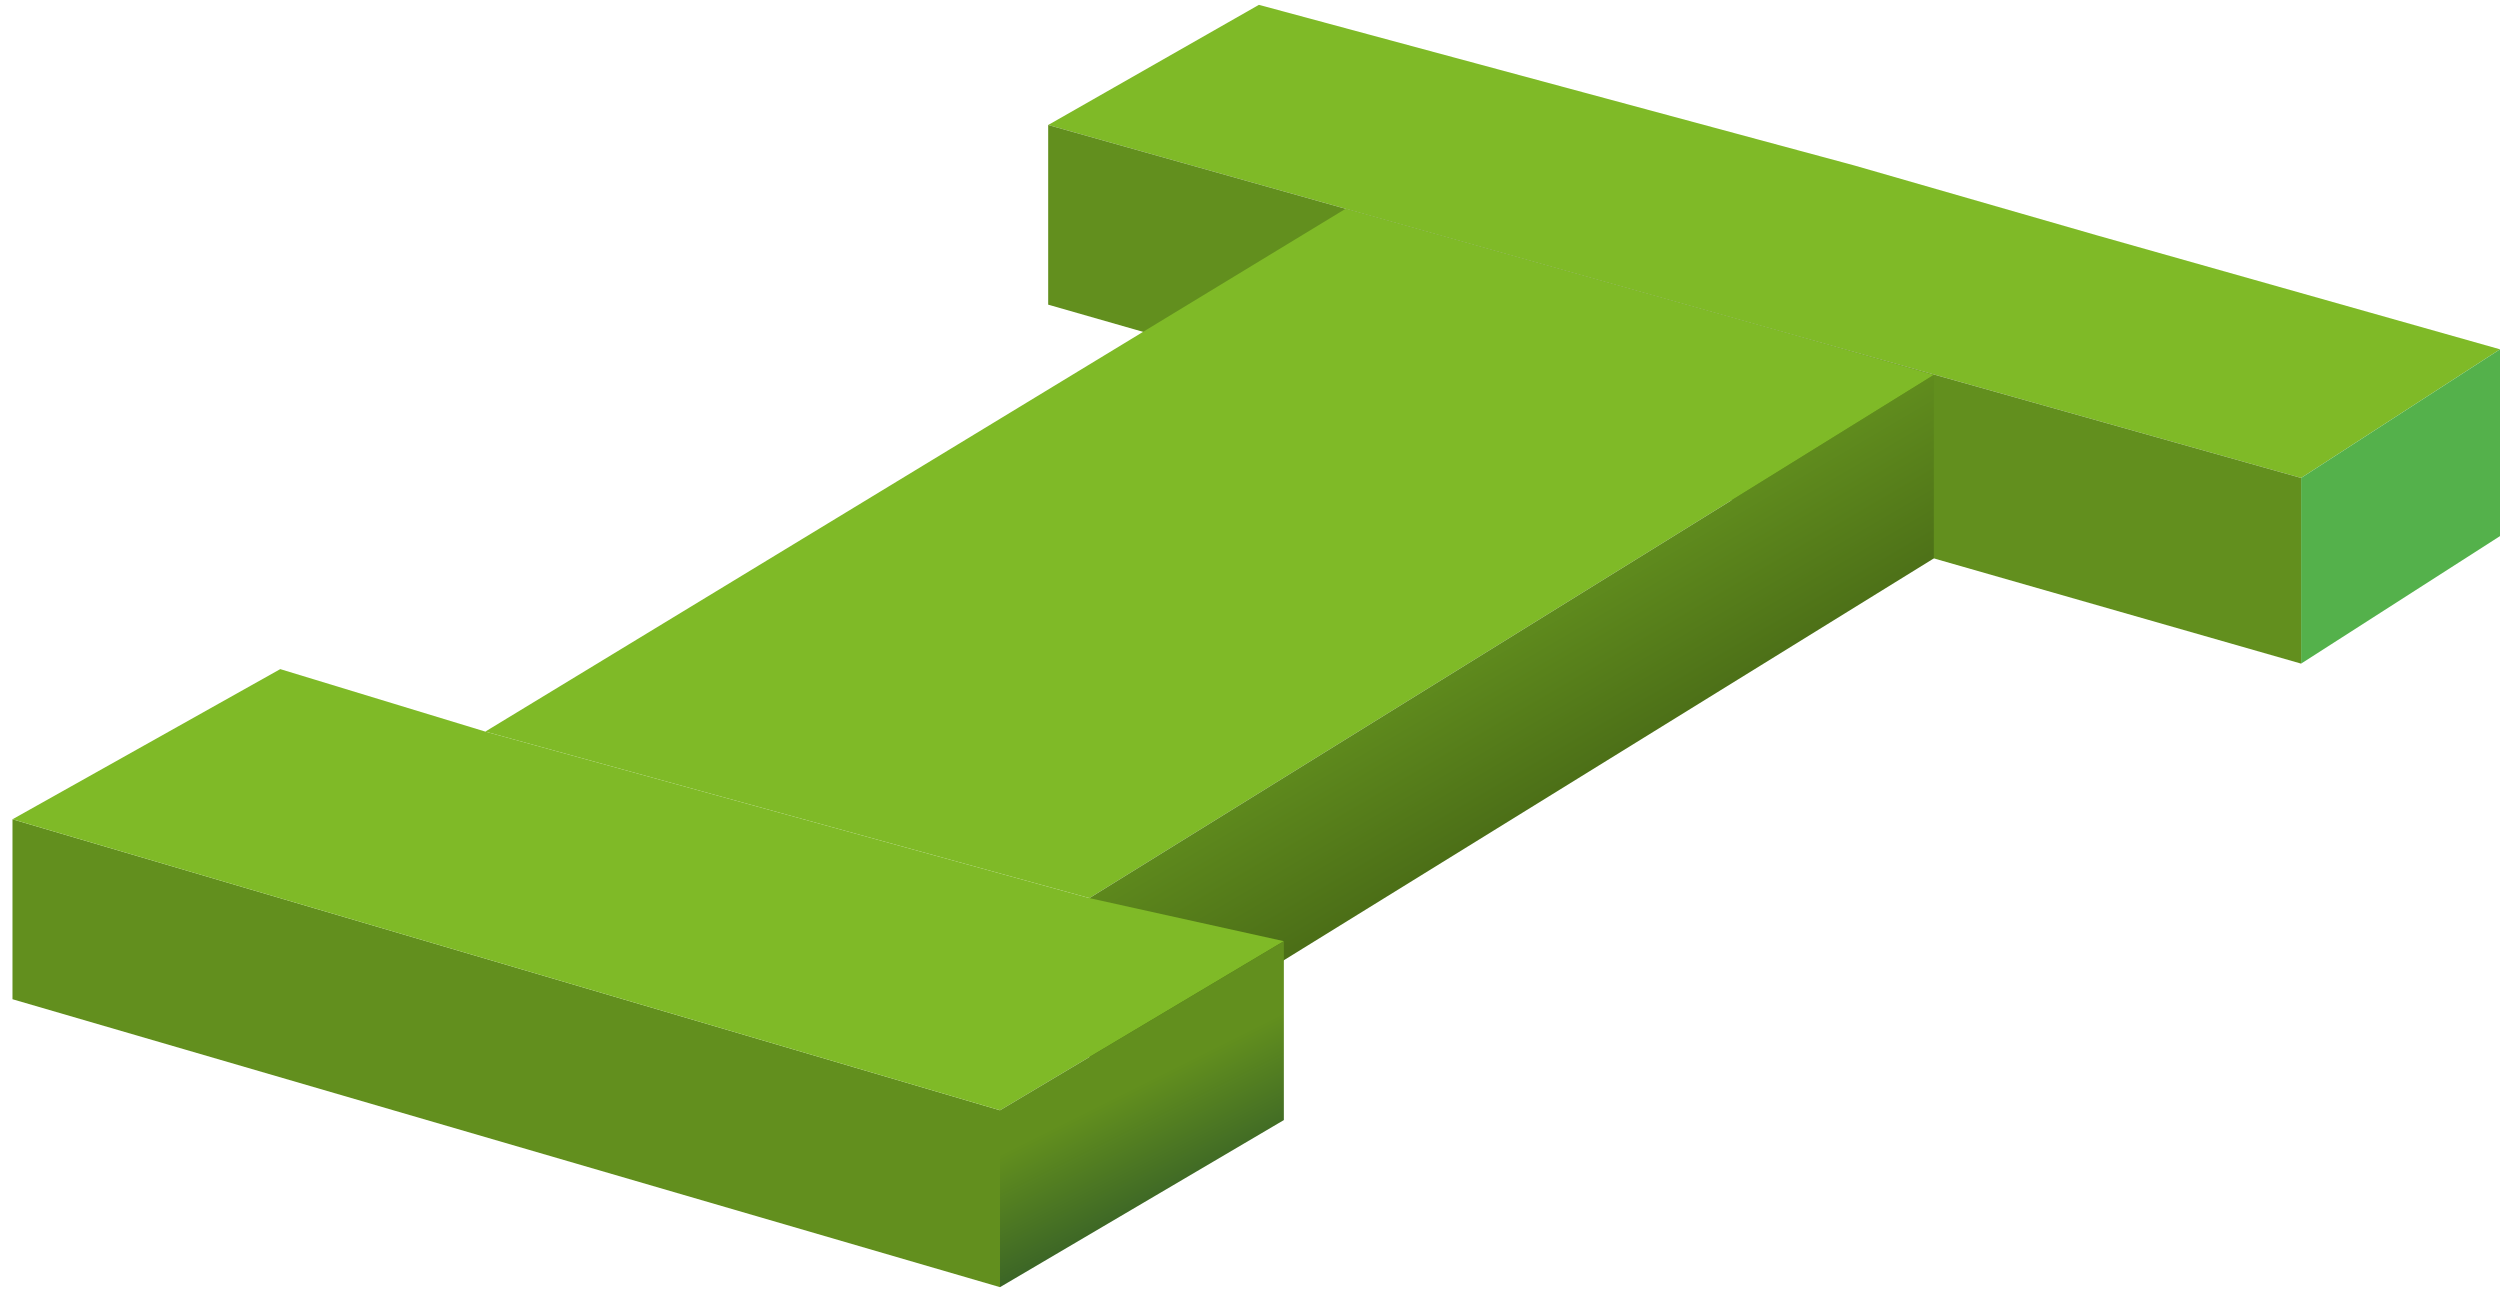 <svg width="170" height="88" viewBox="0 0 170 88" fill="none" xmlns="http://www.w3.org/2000/svg">
<path d="M68 75.5L68 87.527L0.849 67.948L0.849 55.711L68 75.5Z" fill="#628F1E"/>
<path d="M85.605 0.329L126.078 11.247L142.578 15.999L170 23.753L156.474 32.5L71.276 8.5L85.605 0.329Z" fill="#7FBA27"/>
<path d="M170 23.753L170 36.455L156.474 45.126L156.474 32.5L170 23.753Z" fill="#54B14B"/>
<path d="M156.474 32.5L156.474 45.126L71.276 20.717L71.276 8.5L156.474 32.5Z" fill="#628F1E"/>
<path d="M91.5 14.197L105 18L121.5 22.648L131.5 25.495L74.079 61.071L33 49.748L91.5 14.197Z" fill="#7FBA27"/>
<path d="M131.5 25.495L131.5 37.971L74.079 73.471L74.079 61.071L131.5 25.495Z" fill="url(#paint0_linear_6_19)"/>
<path d="M19.057 45.5L33 49.748L74.079 61.071L87.302 64L68 75.5L0.849 55.711L19.057 45.5Z" fill="#7FBA27"/>
<path d="M87.302 64L87.302 76.165L68 87.527L68 75.5L87.302 64Z" fill="url(#paint1_linear_6_19)"/>
<defs>
<linearGradient id="paint0_linear_6_19" x1="84" y1="52" x2="92.5" y2="66.5" gradientUnits="userSpaceOnUse">
<stop stop-color="#628F1E"/>
<stop offset="1" stop-color="#456515"/>
</linearGradient>
<linearGradient id="paint1_linear_6_19" x1="70" y1="77.5" x2="74.5" y2="86.5" gradientUnits="userSpaceOnUse">
<stop stop-color="#628F1E"/>
<stop offset="1" stop-color="#325B28"/>
<stop offset="1" stop-color="#456515"/>
</linearGradient>
</defs>
</svg>
